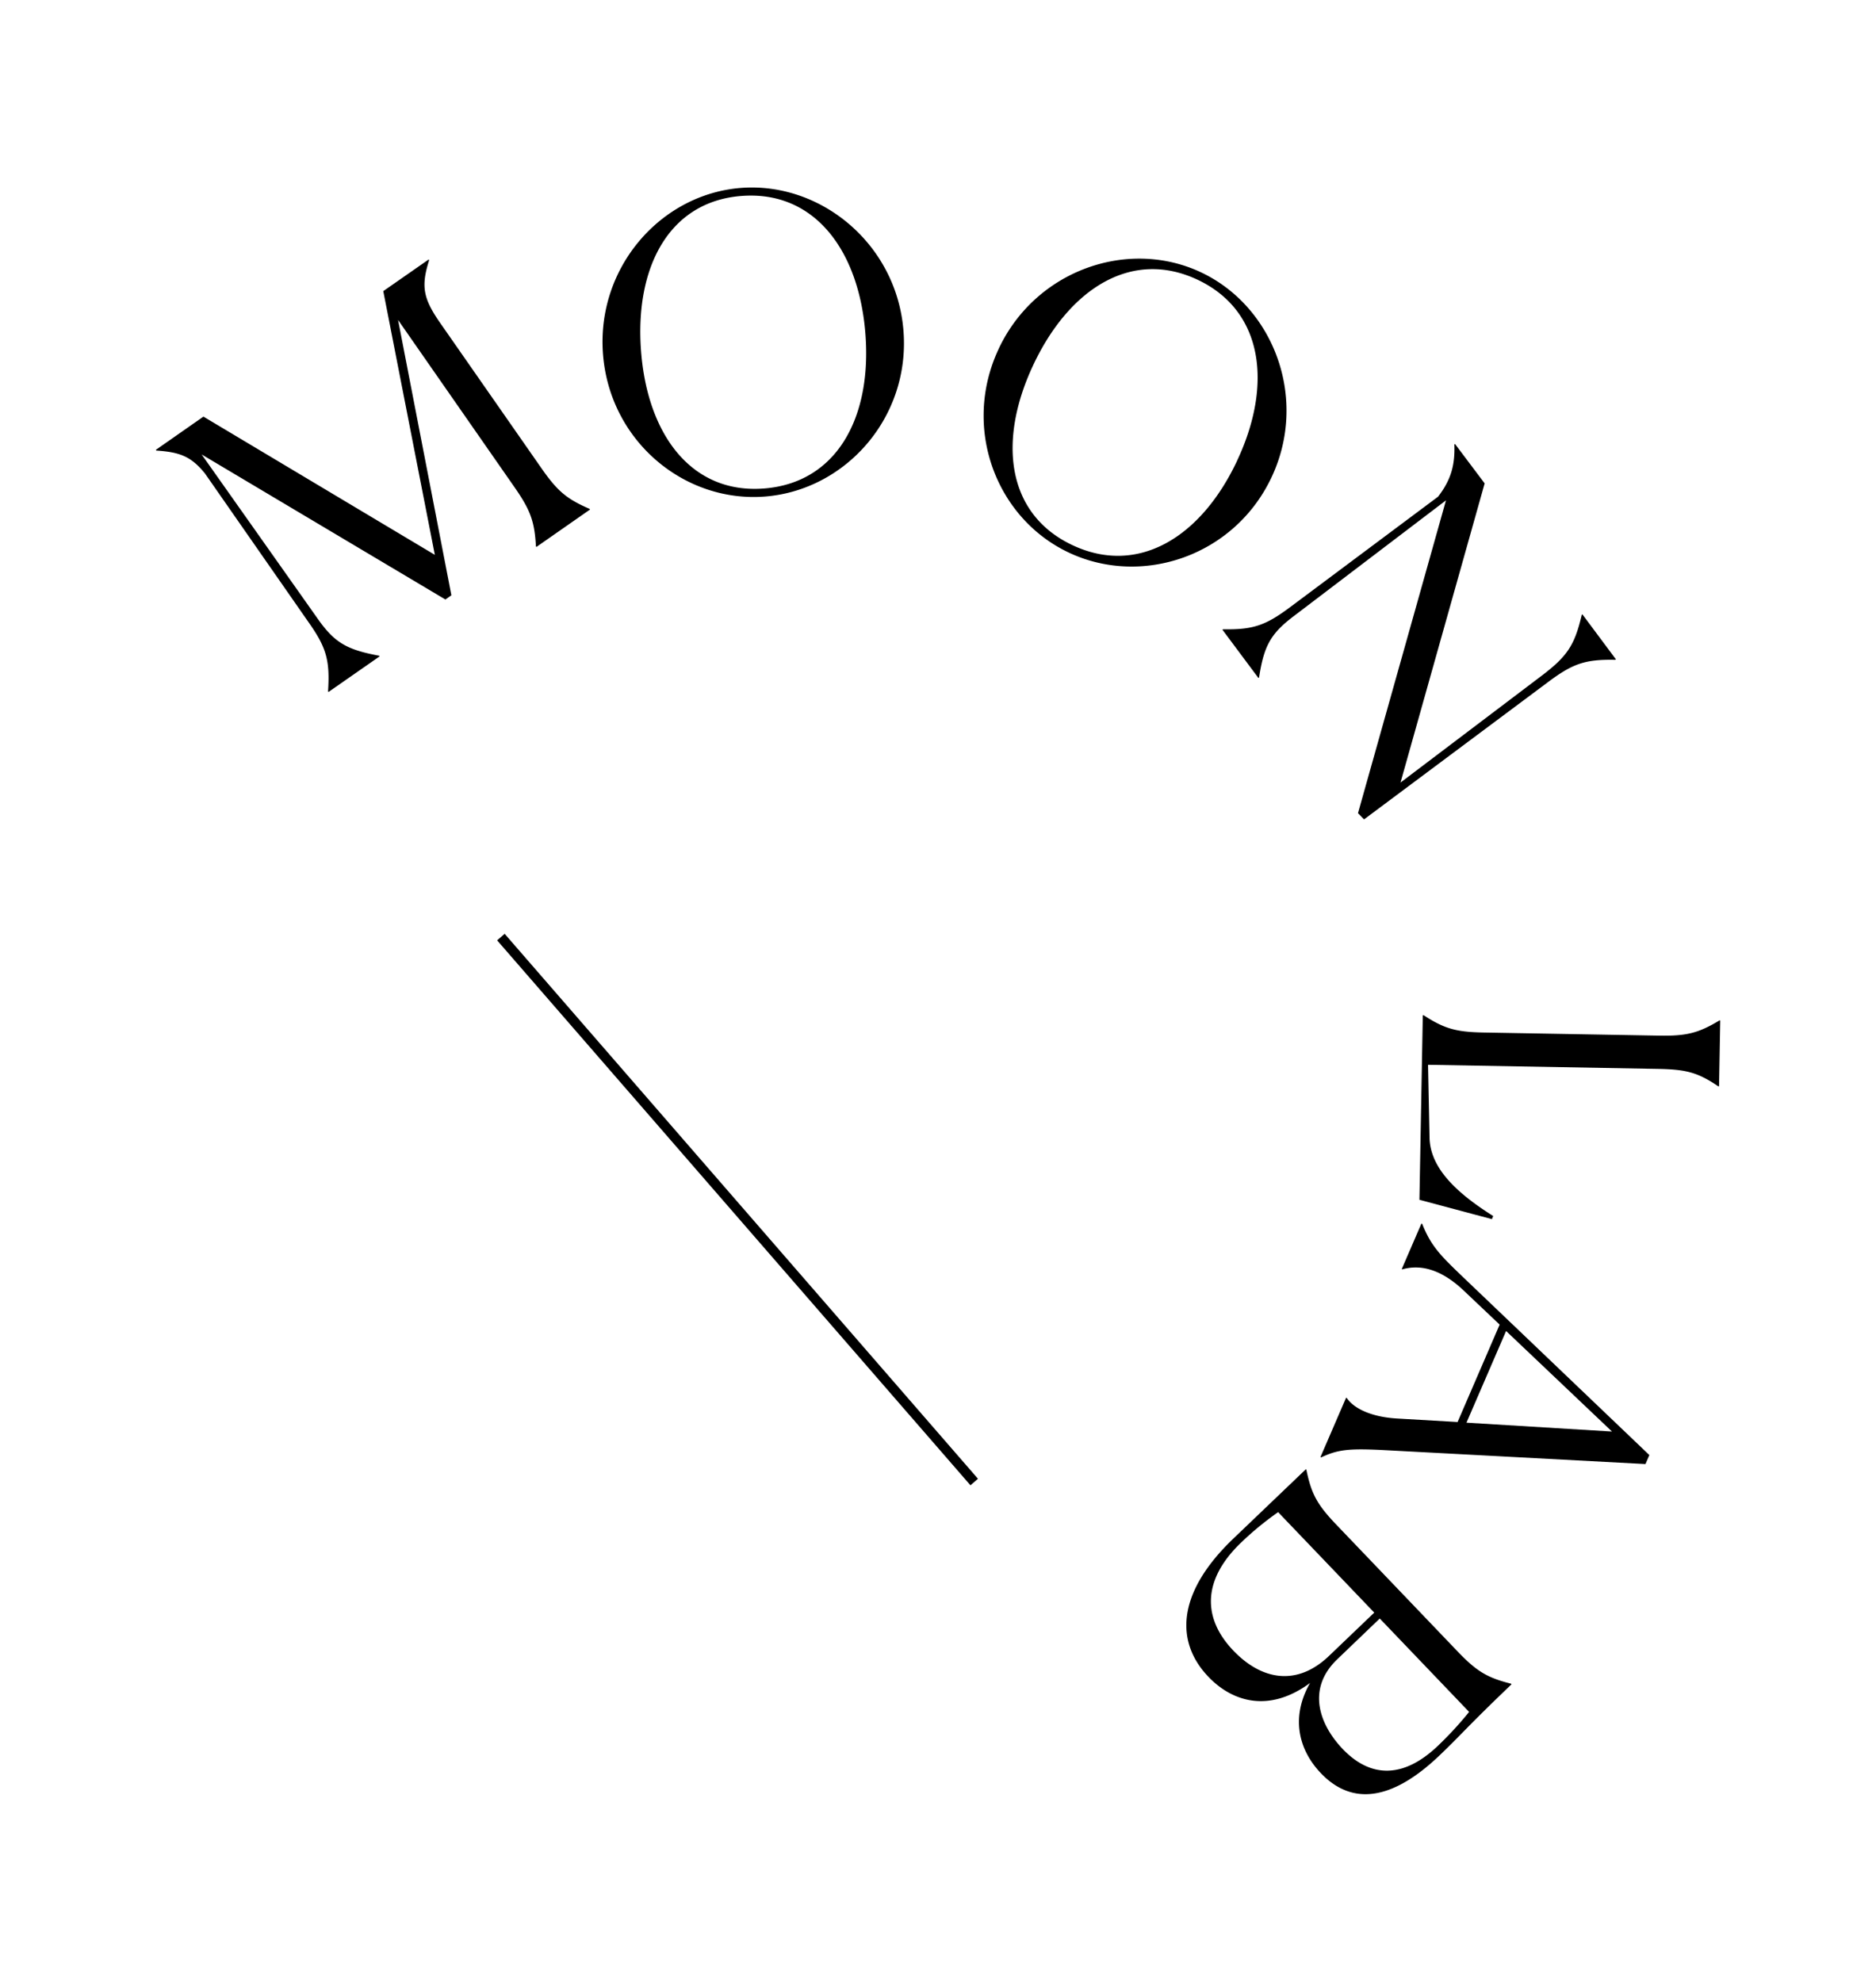 
<svg xmlns="http://www.w3.org/2000/svg" viewBox="0 0 604 638"><path d="M105.78 222.76l-.16-.22c.64-9.83-.5-14-6.12-22L66 152.44c-4.46-5.49-8-6.87-15.68-7.4l-.15-.21 15.33-10.71 74.5 44.5-16.6-84.9L138 83.55l.16.22c-2.63 8.36-2 12.23 3.61 20.27l32.54 46.68c5.24 7.52 8.2 9.91 15.51 13.1l.15.21-17.27 12.05-.15-.22c-.45-8-1.77-11.67-6.94-19.07L128.16 103l17.17 88.64-1.93 1.36-78.48-46.7L102 198.78c5.61 8.06 9.43 10.33 20.07 12.32l.15.21zM194.14 114c-2.14-27.89 18.61-51.51 44.42-53.5s50.18 18.18 52.33 46.09-18.75 51.28-44.69 53.27-49.91-17.93-52.06-45.86zm84.49-6.5c-2.07-26.86-16.4-46.22-39.87-44.42s-34.43 23.11-32.36 50 16.25 46 39.59 44.18 34.73-22.73 32.64-49.73zm42.93 4.74c11.95-25.34 41.69-35.62 65.12-24.57s34.65 40.66 22.7 66-41.7 35.33-65.25 24.23-34.52-40.31-22.57-65.63zm76.69 36.17c11.51-24.38 8.61-48.32-12.69-58.36s-41.38 3-52.88 27.43-8.61 48 12.57 58 41.44-2.54 53-27.04zm67.3 12.67l-48.45 36.85c-7.86 5.86-10.11 9.66-11.73 20.18l-.21.15-11.58-15.53.21-.15c9.6.18 13.64-1.2 21.51-7.07L463 159.9c4.15-5.38 5.49-10.14 5.25-16.82l.21-.15 9.54 12.69-27.09 96.31 45.92-34.75c7.79-6 10.18-9.55 12.43-19.24l.21-.16 10.79 14.48-.2.16c-9.61-.19-13.65 1.19-21.51 7.06l-59.38 44.31-1.95-2zm-7.46 165.75h.27c6.59 4.3 10.37 5.41 19.27 5.57l56.5 1c8.9.16 12.72-.83 19.46-4.89h.26l-.38 21.19h-.27c-6.59-4.44-10.23-5.41-19.26-5.59l-74.17-1.32.49 23.69c.36 9.7 8.72 17.57 20.49 25l-.41 1-23.34-6.24zm-6.78 81.72l6.33-14.65.25.09c2.87 7.23 6 10.28 13 17l60.14 57.44-1.25 2.89-84.4-4.5c-11.17-.55-14.62-.17-20 2.35l-.24-.1 8.25-19.1.24.11c2 3 7.32 6.15 16.66 6.61l19 1.1 13.54-31.36-11.33-10.73c-8.86-8.52-15.82-8.24-20-7.06zM519 460.86l-34.1-32.37L472.15 458zM420.43 473l.18.18c1.58 7.73 3.46 11.19 9.61 17.63l39.08 40.85c6.15 6.43 9.54 8.44 17.18 10.37l.17.2c-14.75 14.12-15.9 15.94-22.81 22.54-19.77 19.1-31.85 13.09-38.55 6.09-7.42-7.75-9.67-18.27-3.5-29.06-13.18 9.71-25 6.11-32.74-2-10.58-11.07-10.42-26.8 8-44.44zm-23.33 58.39c9.14 9.54 20.49 11.56 30.8 1.69l14.56-13.93-30.95-32.34a99 99 0 00-11.86 9.73c-12.87 12.31-12.32 24.64-2.55 34.85zm33.46 2.77c-10.13 9.69-5.56 21.27 1.76 28.92 9.24 9.64 19.89 9.23 30.66-1.08A115.28 115.28 0 00473 551.12l-28.77-30.07zm-115.69-58.1L162.48 300.62l-2.42 2.11 152.39 175.43z" fill="currentColor"/></svg>